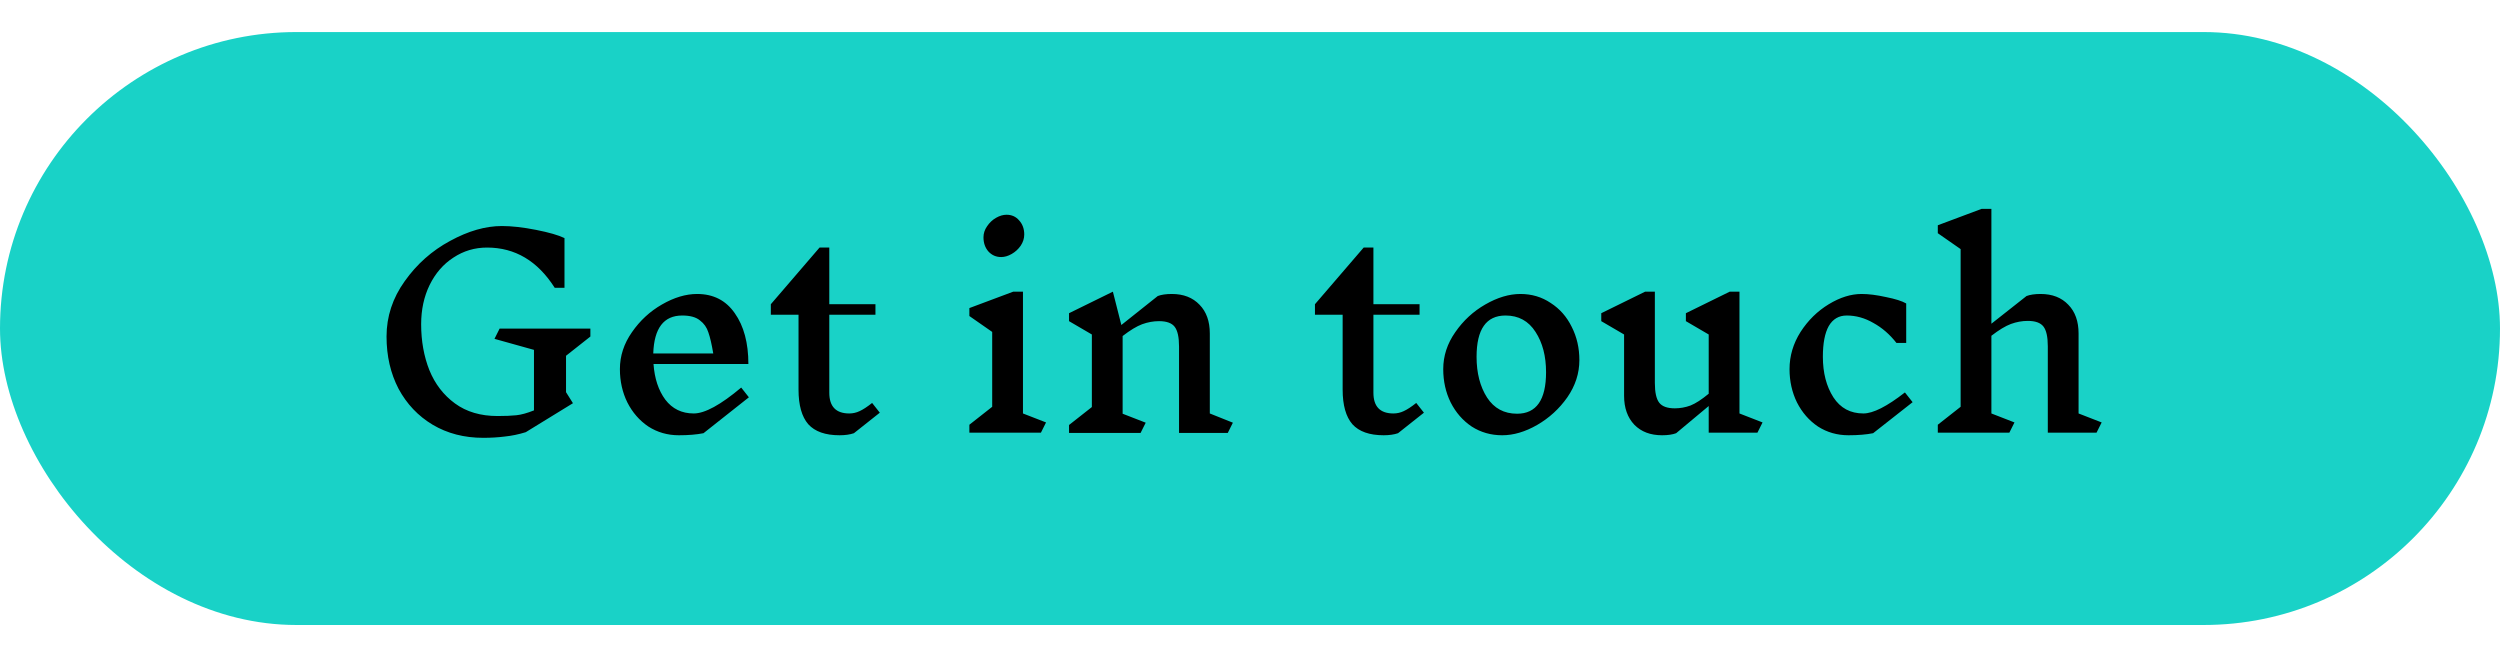 <svg width="156" height="41" viewBox="0 0 156 41" fill="none" xmlns="http://www.w3.org/2000/svg">
<rect y="2" width="156" height="37" rx="18.5" fill="#19D2C7"/>
<path d="M35.32 24.472L35.752 25.16L32.808 26.968C32.36 27.107 31.923 27.197 31.496 27.24C31.08 27.293 30.632 27.32 30.152 27.32C28.968 27.32 27.917 27.048 27 26.504C26.093 25.96 25.384 25.213 24.872 24.264C24.371 23.304 24.12 22.216 24.12 21C24.12 19.752 24.499 18.6 25.256 17.544C26.013 16.477 26.957 15.64 28.088 15.032C29.219 14.413 30.296 14.104 31.32 14.104C31.928 14.104 32.637 14.184 33.448 14.344C34.259 14.504 34.851 14.675 35.224 14.856V17.96H34.616C33.549 16.285 32.141 15.448 30.392 15.448C29.624 15.448 28.925 15.656 28.296 16.072C27.667 16.477 27.171 17.048 26.808 17.784C26.456 18.509 26.28 19.325 26.28 20.232C26.28 21.277 26.451 22.232 26.792 23.096C27.144 23.96 27.677 24.653 28.392 25.176C29.107 25.699 29.992 25.96 31.048 25.96C31.517 25.96 31.907 25.944 32.216 25.912C32.525 25.88 32.893 25.779 33.32 25.608V21.832L30.856 21.144L31.176 20.504H36.84V21L35.32 22.2V24.472ZM43.898 27.032C43.472 27.117 42.96 27.16 42.362 27.16C41.658 27.16 41.024 26.979 40.459 26.616C39.904 26.243 39.467 25.741 39.147 25.112C38.837 24.483 38.682 23.789 38.682 23.032C38.682 22.211 38.933 21.443 39.434 20.728C39.936 20.003 40.56 19.427 41.306 19C42.064 18.563 42.794 18.344 43.498 18.344C44.512 18.344 45.296 18.744 45.85 19.544C46.416 20.344 46.699 21.4 46.699 22.712H40.779C40.843 23.619 41.088 24.36 41.514 24.936C41.952 25.512 42.544 25.8 43.291 25.8C43.984 25.8 44.971 25.261 46.251 24.184L46.73 24.792L43.898 27.032ZM42.571 19.688C41.419 19.688 40.816 20.477 40.763 22.056H44.507C44.41 21.48 44.309 21.043 44.203 20.744C44.106 20.435 43.931 20.184 43.675 19.992C43.429 19.789 43.061 19.688 42.571 19.688ZM53.284 27.032C53.038 27.117 52.74 27.16 52.388 27.16C51.502 27.16 50.852 26.931 50.436 26.472C50.03 26.003 49.828 25.283 49.828 24.312V19.64H48.1V18.984L51.14 15.448H51.748V18.984H54.628V19.64H51.748V24.504C51.748 25.368 52.164 25.8 52.996 25.8C53.22 25.8 53.433 25.752 53.636 25.656C53.849 25.56 54.11 25.389 54.42 25.144L54.9 25.752L53.284 27.032ZM64.953 27H60.489V26.504L61.913 25.384V20.712L60.489 19.72V19.224L63.225 18.2H63.833V25.8L65.273 26.36L64.953 27ZM62.809 13.4C63.129 13.4 63.391 13.517 63.593 13.752C63.807 13.987 63.913 14.28 63.913 14.632C63.913 14.877 63.839 15.112 63.689 15.336C63.54 15.549 63.353 15.72 63.129 15.848C62.905 15.976 62.687 16.04 62.473 16.04C62.153 16.04 61.887 15.923 61.673 15.688C61.471 15.453 61.369 15.16 61.369 14.808C61.369 14.563 61.444 14.333 61.593 14.12C61.743 13.896 61.929 13.72 62.153 13.592C62.377 13.464 62.596 13.4 62.809 13.4ZM76.612 27.016H73.572V21.624C73.572 21.037 73.481 20.627 73.3 20.392C73.119 20.157 72.793 20.04 72.324 20.04C71.972 20.04 71.62 20.104 71.268 20.232C70.927 20.36 70.522 20.605 70.052 20.968V25.816L71.492 26.376L71.172 27.016H66.708V26.52L68.132 25.4V20.872L66.708 20.04V19.544L69.444 18.2L69.972 20.28L72.244 18.472C72.468 18.387 72.761 18.344 73.124 18.344C73.85 18.344 74.425 18.568 74.852 19.016C75.279 19.453 75.492 20.051 75.492 20.808V25.8L76.932 26.376L76.612 27.016ZM87.237 27.032C86.992 27.117 86.693 27.16 86.341 27.16C85.456 27.16 84.805 26.931 84.389 26.472C83.984 26.003 83.781 25.283 83.781 24.312V19.64H82.053V18.984L85.093 15.448H85.701V18.984H88.581V19.64H85.701V24.504C85.701 25.368 86.117 25.8 86.949 25.8C87.173 25.8 87.386 25.752 87.589 25.656C87.802 25.56 88.064 25.389 88.373 25.144L88.853 25.752L87.237 27.032ZM94.874 18.344C95.578 18.344 96.207 18.531 96.761 18.904C97.327 19.267 97.764 19.763 98.073 20.392C98.394 21.021 98.553 21.715 98.553 22.472C98.553 23.293 98.303 24.067 97.802 24.792C97.3 25.507 96.671 26.083 95.913 26.52C95.167 26.947 94.442 27.16 93.737 27.16C93.034 27.16 92.399 26.979 91.834 26.616C91.279 26.243 90.841 25.741 90.522 25.112C90.212 24.483 90.058 23.789 90.058 23.032C90.058 22.211 90.308 21.443 90.809 20.728C91.311 20.003 91.935 19.427 92.681 19C93.439 18.563 94.169 18.344 94.874 18.344ZM93.945 19.688C92.74 19.688 92.138 20.547 92.138 22.264C92.138 23.277 92.356 24.125 92.793 24.808C93.231 25.48 93.855 25.816 94.665 25.816C95.871 25.816 96.474 24.952 96.474 23.224C96.474 22.221 96.255 21.384 95.817 20.712C95.38 20.029 94.756 19.688 93.945 19.688ZM109.663 27H106.623V25.336L104.591 27.032C104.367 27.117 104.074 27.16 103.711 27.16C102.986 27.16 102.41 26.941 101.983 26.504C101.557 26.056 101.343 25.453 101.343 24.696V20.872L99.919 20.04V19.544L102.655 18.2H103.263V23.896C103.263 24.483 103.354 24.893 103.535 25.128C103.717 25.363 104.042 25.48 104.511 25.48C104.842 25.48 105.167 25.421 105.487 25.304C105.807 25.176 106.186 24.931 106.623 24.568V20.872L105.199 20.04V19.544L107.935 18.2H108.543V25.8L109.983 26.36L109.663 27ZM116.163 18.344C116.6 18.344 117.107 18.408 117.683 18.536C118.27 18.653 118.691 18.787 118.947 18.936V21.4H118.339C117.923 20.867 117.443 20.451 116.899 20.152C116.366 19.843 115.811 19.688 115.235 19.688C114.744 19.688 114.371 19.907 114.115 20.344C113.87 20.781 113.747 21.421 113.747 22.264C113.747 23.267 113.966 24.109 114.403 24.792C114.84 25.464 115.464 25.8 116.275 25.8C116.883 25.8 117.747 25.363 118.867 24.488L119.347 25.096L116.883 27.032C116.456 27.117 115.944 27.16 115.347 27.16C114.643 27.16 114.008 26.979 113.443 26.616C112.888 26.243 112.451 25.741 112.131 25.112C111.822 24.483 111.667 23.789 111.667 23.032C111.667 22.211 111.896 21.437 112.355 20.712C112.824 19.987 113.411 19.411 114.115 18.984C114.819 18.557 115.502 18.344 116.163 18.344ZM130.823 27H127.783V21.608C127.783 21.021 127.693 20.611 127.511 20.376C127.33 20.141 127.005 20.024 126.535 20.024C126.183 20.024 125.831 20.088 125.479 20.216C125.138 20.344 124.733 20.589 124.263 20.952V25.8L125.703 26.36L125.383 27H120.919V26.504L122.343 25.384V15.544L120.919 14.552V14.056L123.655 13.032H124.263V20.2L126.455 18.472C126.679 18.387 126.973 18.344 127.335 18.344C128.061 18.344 128.637 18.568 129.063 19.016C129.49 19.453 129.703 20.051 129.703 20.808V25.8L131.143 26.36L130.823 27Z" fill="black"/>
</svg>

